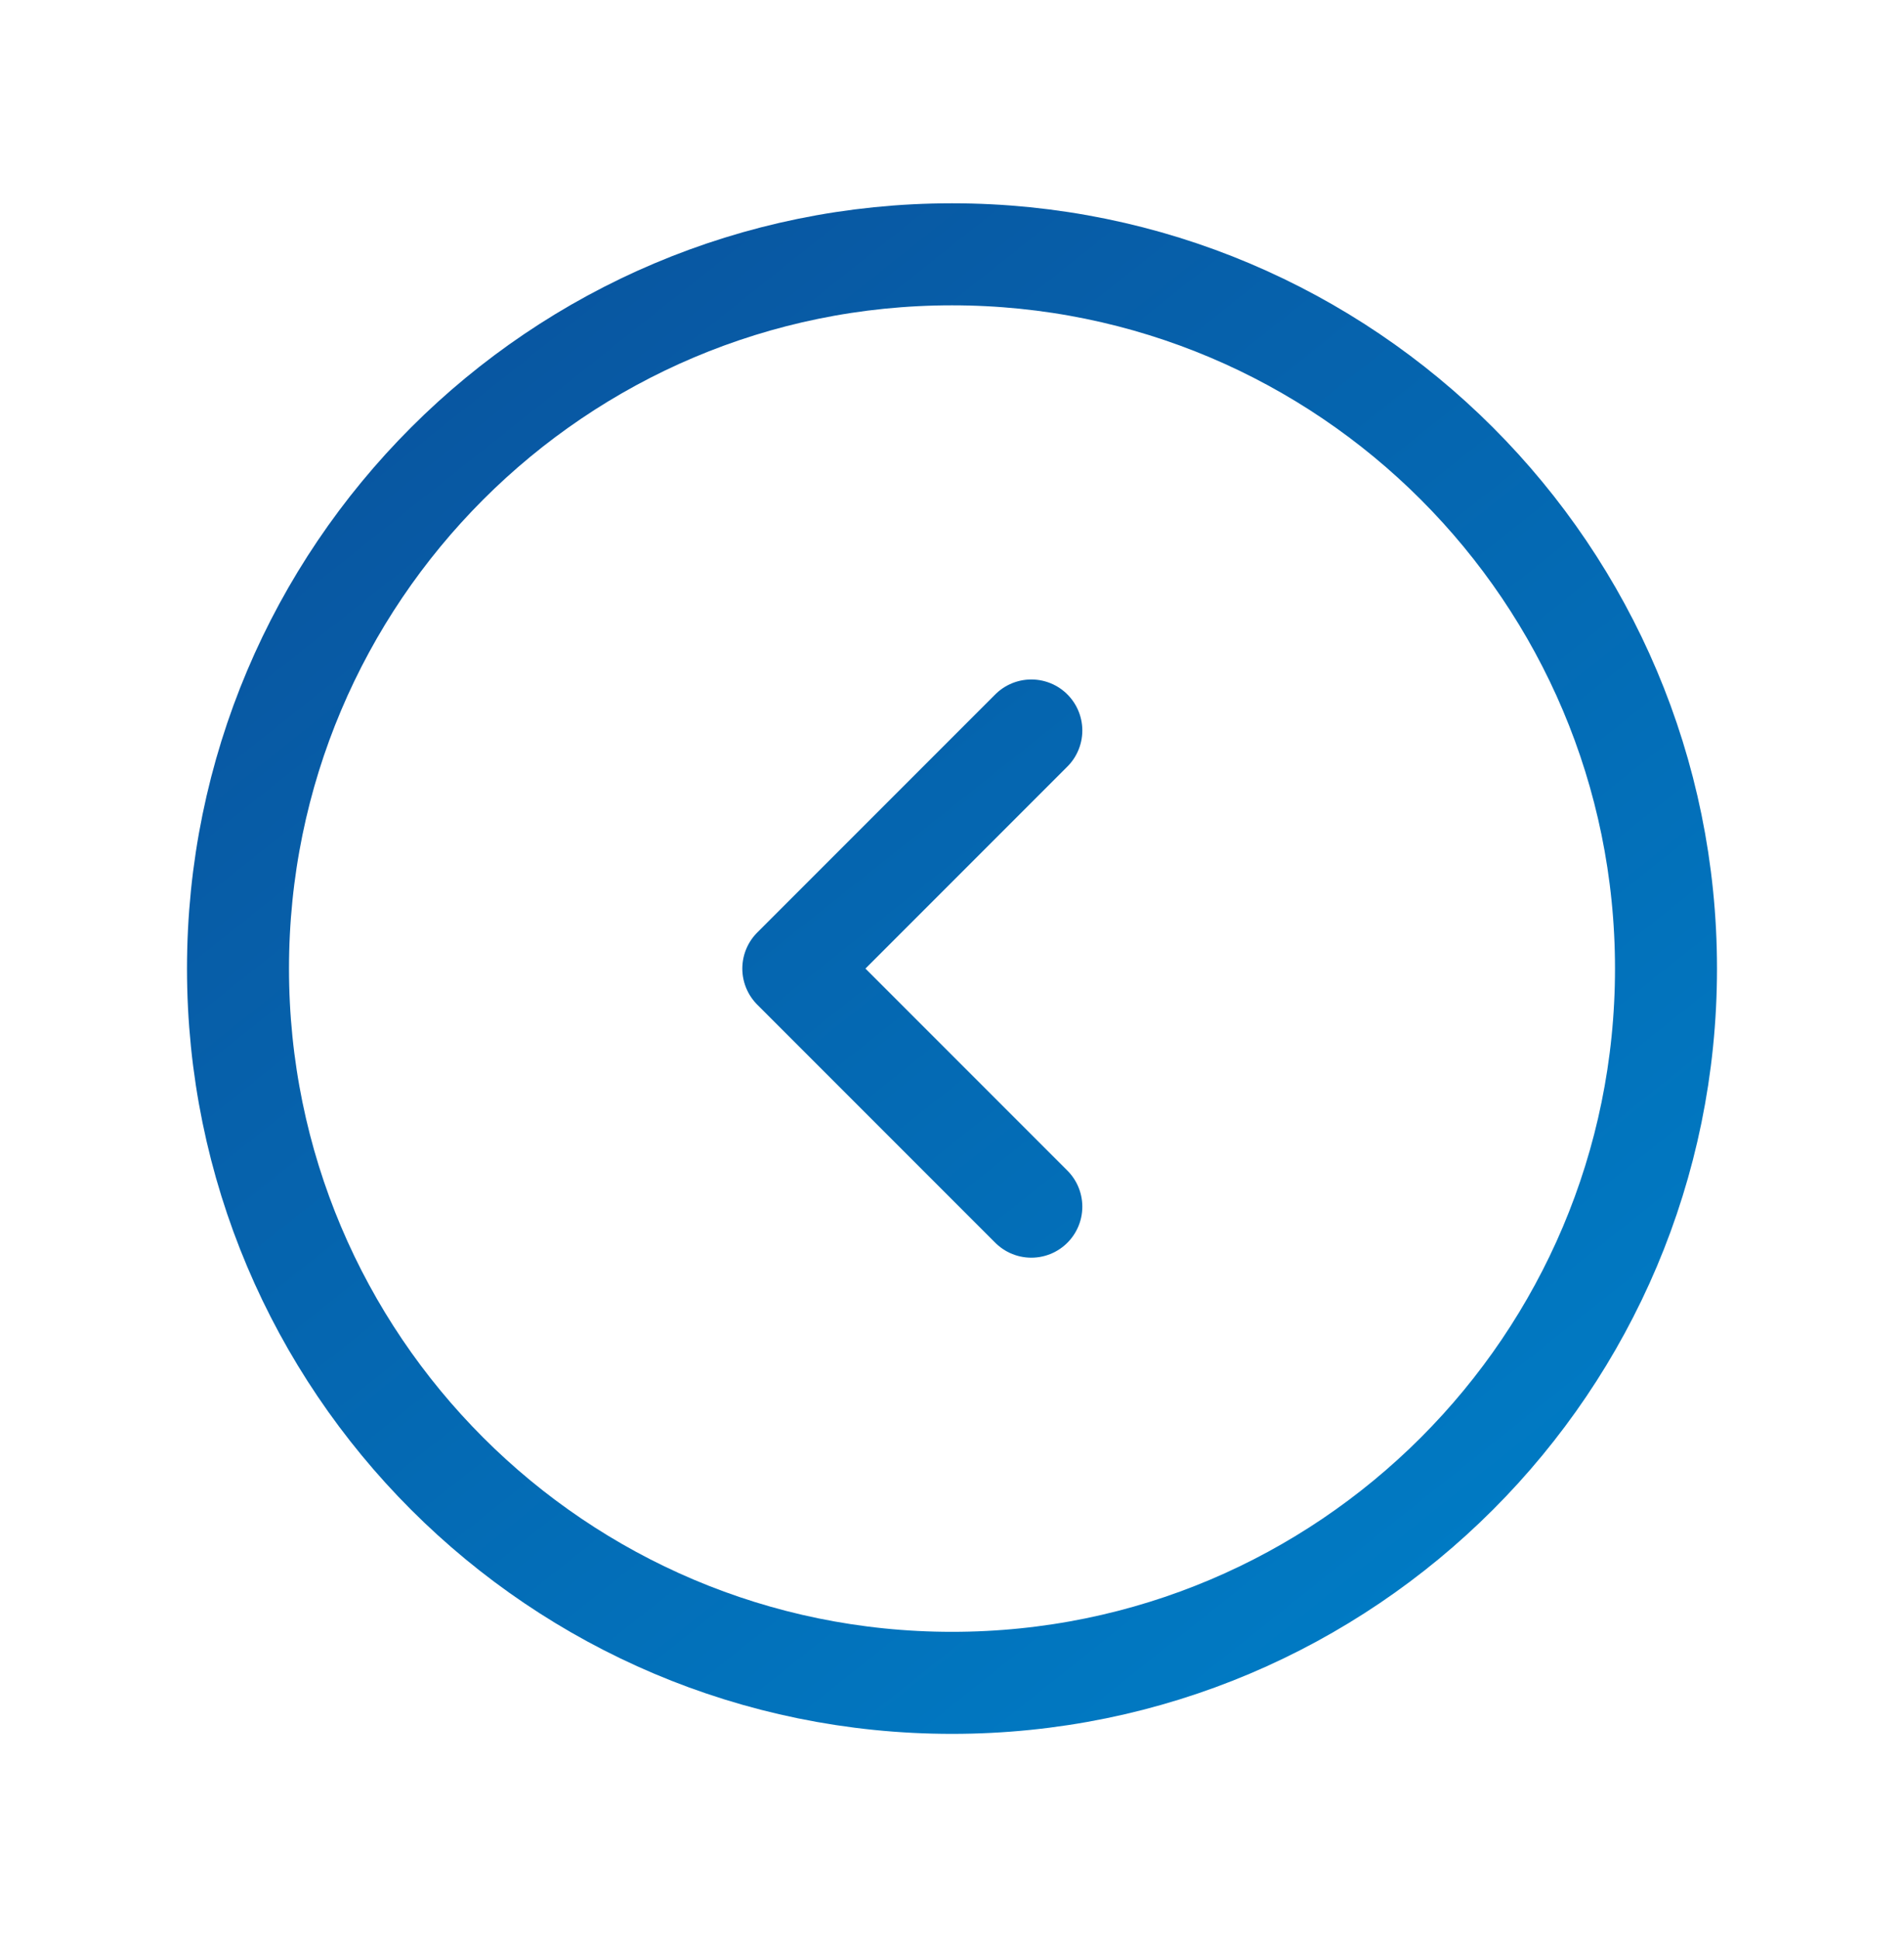 <svg width="56" height="57" fill="none" xmlns="http://www.w3.org/2000/svg"><path d="m30.333 35.477-7-7 7-7M7 28.477c0 11.598 9.402 21 21 21s21-9.401 21-21c0-11.597-9.402-21-21-21s-21 9.403-21 21Z" stroke="url(#a)" stroke-width="3" stroke-linecap="round" stroke-linejoin="round"/><defs><linearGradient id="a" x1="45.066" y1="45.641" x2="7.261" y2="-1.87" gradientUnits="userSpaceOnUse"><stop stop-color="#007BC4"/><stop offset="1" stop-color="#0B4C97"/></linearGradient></defs></svg>